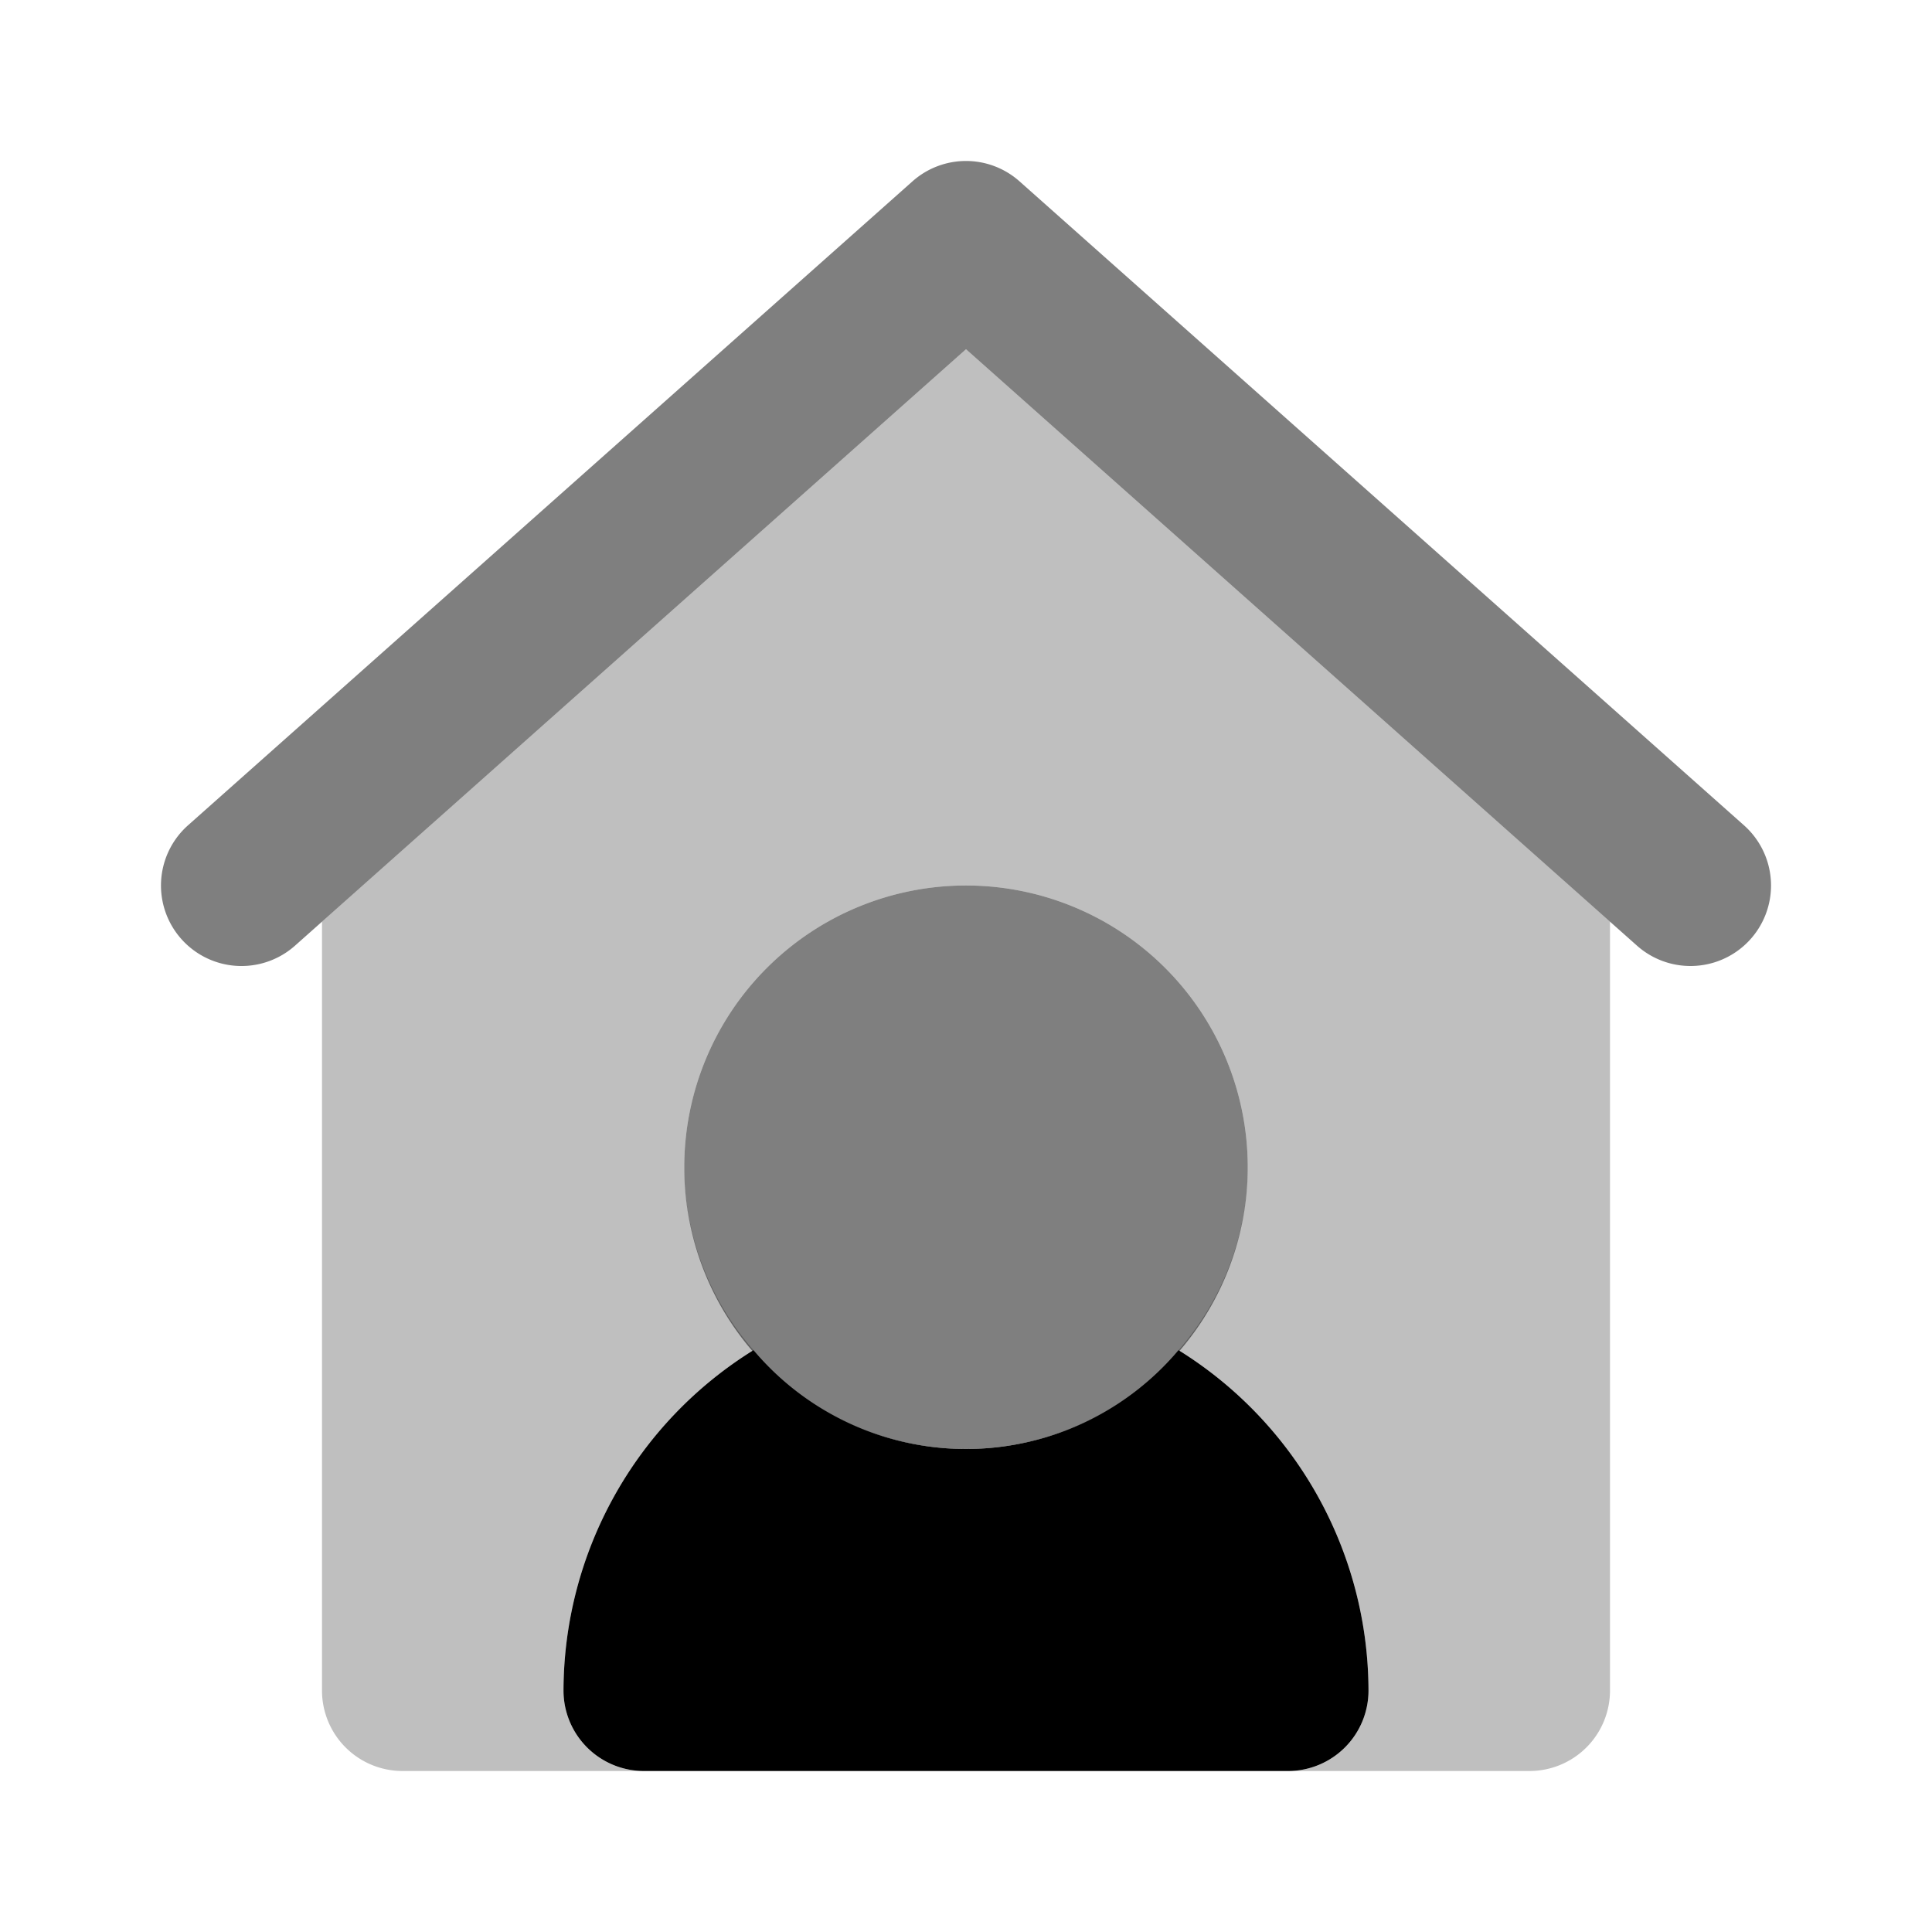 <svg xmlns="http://www.w3.org/2000/svg" width="1.8em" height="1.8em" viewBox="0 0 24 24"><path fill="currentColor" d="M12 18a3.5 3.5 0 1 1 3.5-3.5A3.504 3.504 0 0 1 12 18" opacity="0.5"/><path fill="currentColor" d="M14.64 16.772a3.452 3.452 0 0 1-5.28 0A4.99 4.99 0 0 0 7 21a1 1 0 0 0 1 1h8a1 1 0 0 0 1-1a4.99 4.99 0 0 0-2.36-4.228"/><path fill="currentColor" d="M21 12a1 1 0 0 1-.664-.252L12 4.338l-8.336 7.41a1 1 0 0 1-1.328-1.496l9-8a1 1 0 0 1 1.328 0l9 8A1 1 0 0 1 21 12" opacity="0.5"/><path fill="currentColor" d="m12 4.338l-8 7.111V21a1 1 0 0 0 1 1h3a1 1 0 0 1-1-1a4.99 4.99 0 0 1 2.36-4.228A3.47 3.47 0 0 1 8.5 14.5a3.5 3.5 0 0 1 7 0a3.47 3.47 0 0 1-.86 2.272A4.99 4.99 0 0 1 17 21a1 1 0 0 1-1 1h3a1 1 0 0 0 1-1v-9.551Z" opacity="0.25"/></svg>